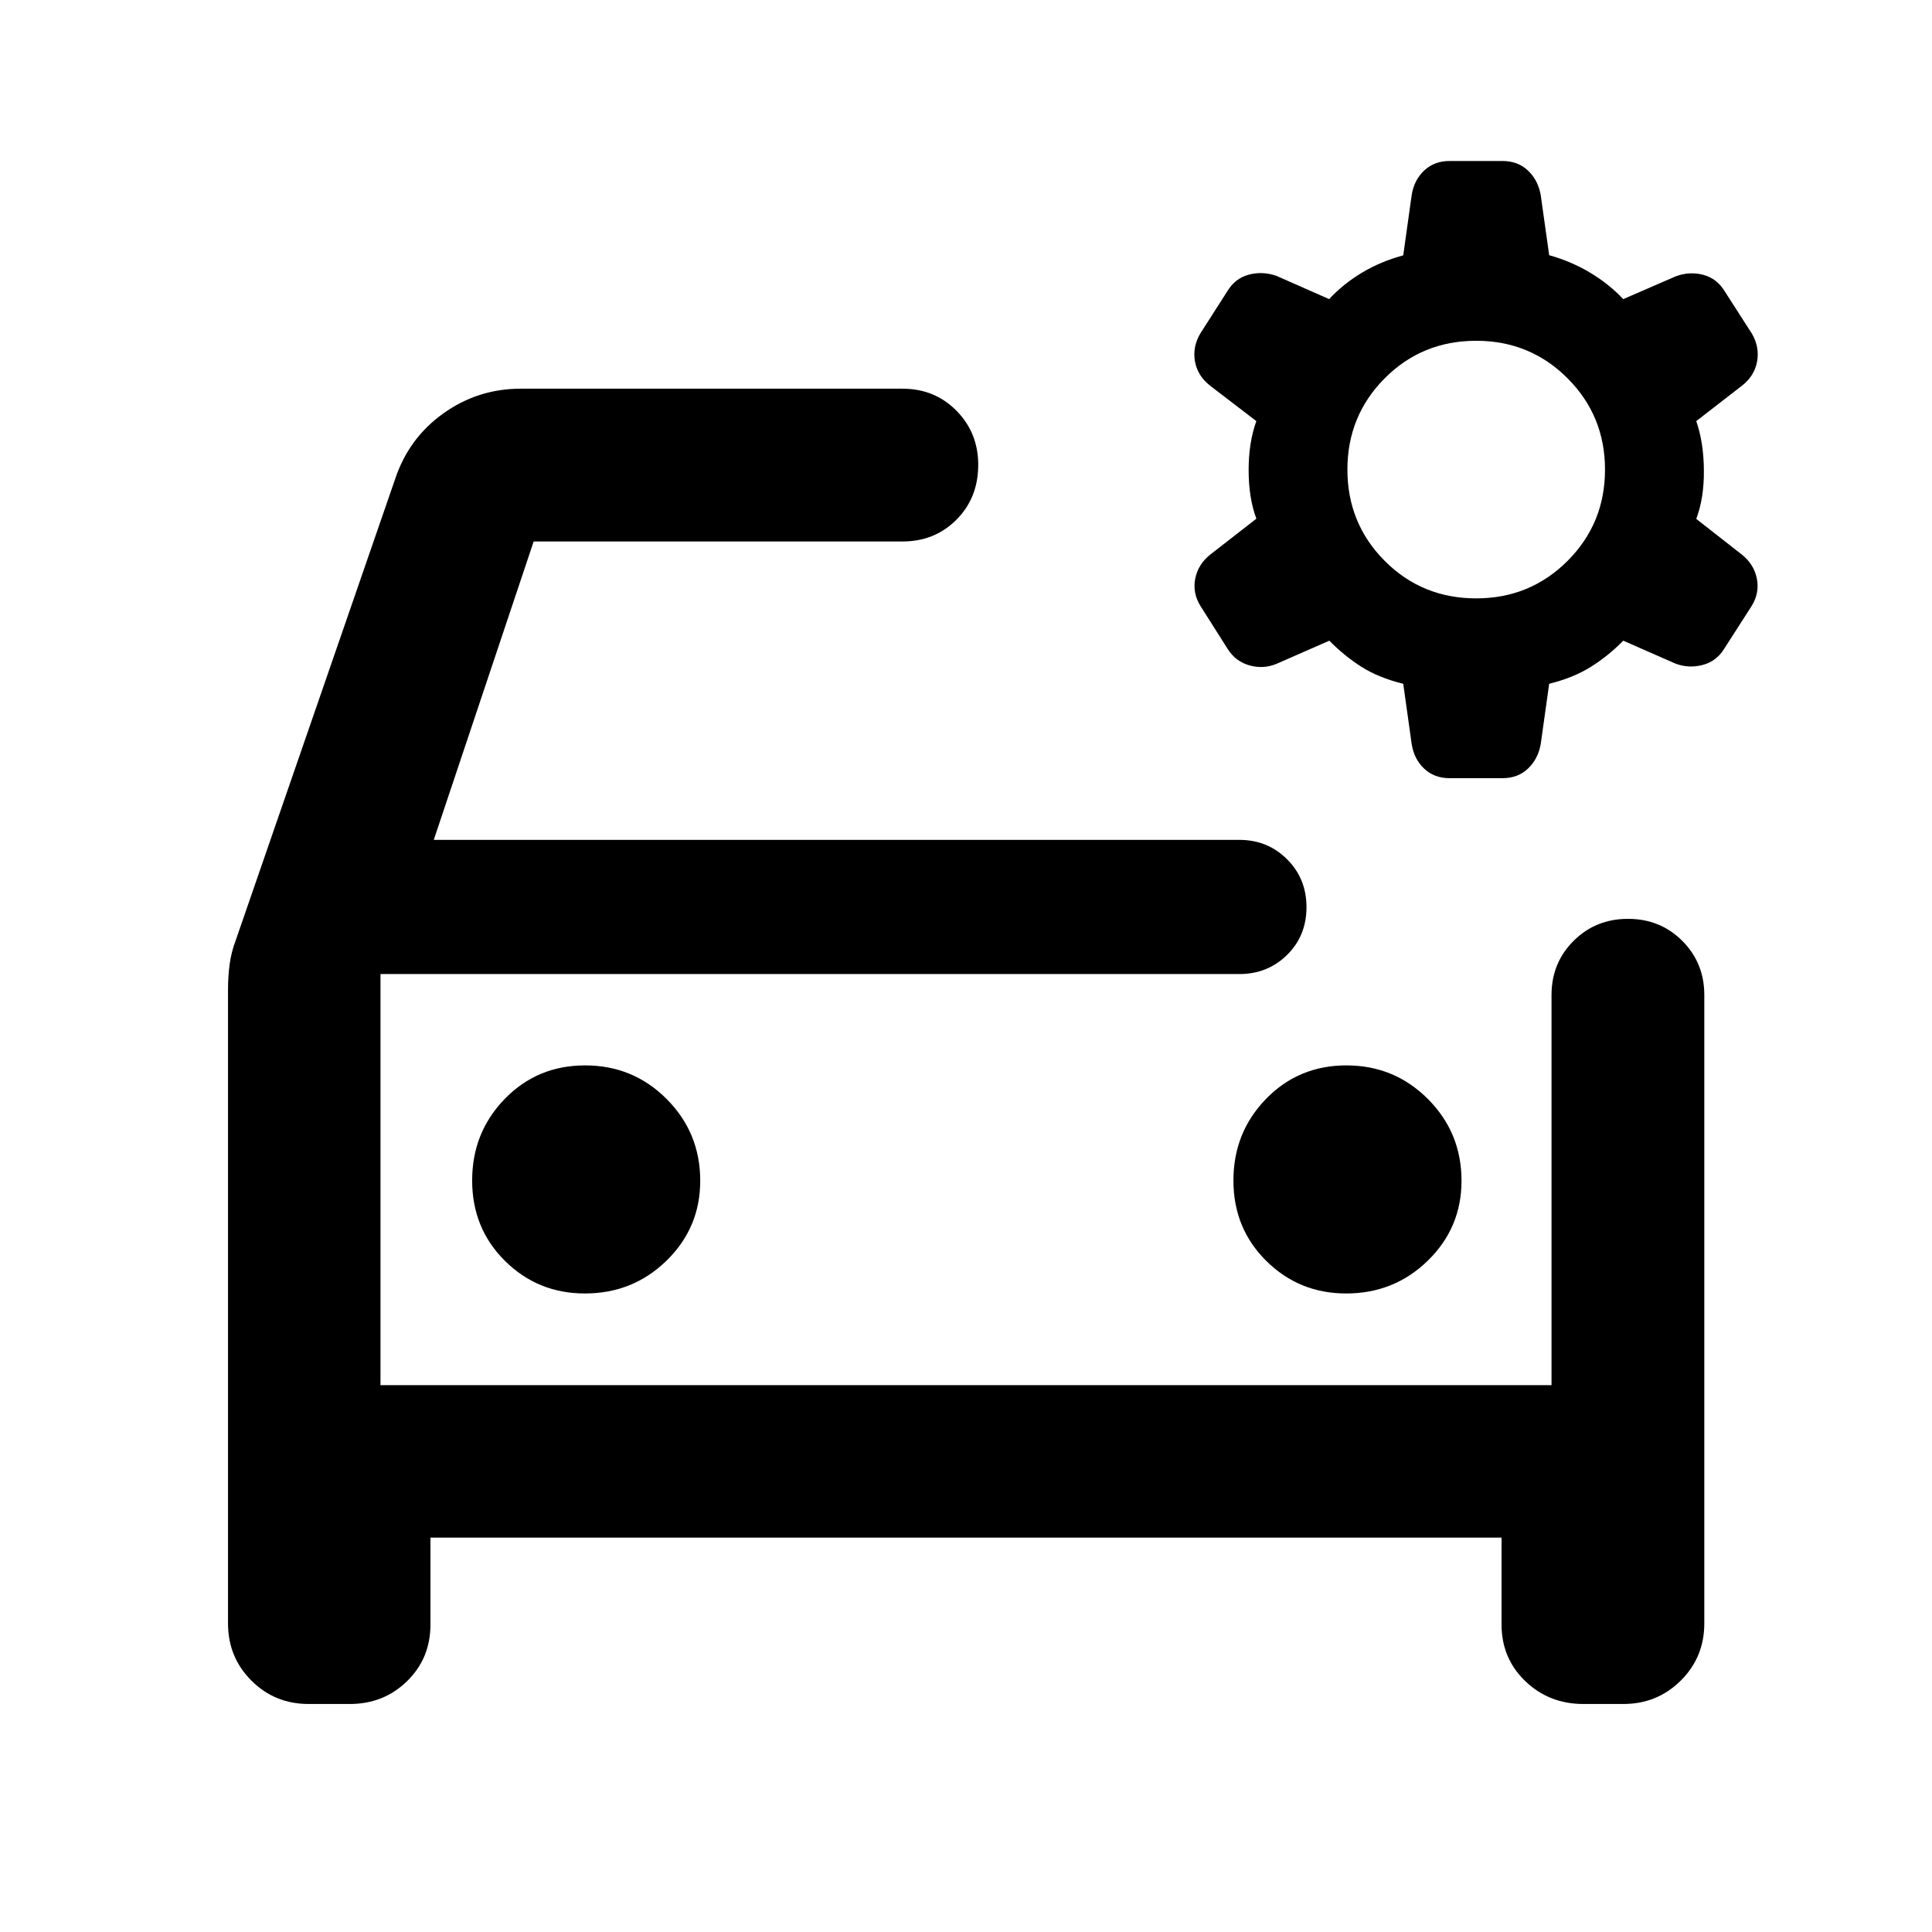 <svg xmlns="http://www.w3.org/2000/svg" height="40" viewBox="0 -960 960 960" width="40"><path d="M733.52-662.67q26.75 0 45.38-18.62 18.62-18.63 18.62-45.38 0-26.74-18.62-45.37-18.63-18.63-45.38-18.63-26.9 0-45.45 18.63-18.55 18.63-18.55 45.37 0 26.75 18.55 45.38 18.55 18.62 45.45 18.62Zm-13.27 89.34q-7.56 0-12.59-4.74-5.02-4.73-6.2-12.19l-4.2-29.97q-12.28-3.01-20.86-8.49-8.57-5.48-15.86-12.93l-26.07 11.43q-6.56 2.81-13.57.86-7.02-1.95-10.93-8.27l-13.35-21.07q-4.15-6.56-2.71-13.79 1.44-7.23 7.6-12.05l22.77-17.72q-3.84-10.38-3.84-24.17 0-13.79 3.84-24.32l-23.01-17.63q-6.16-4.82-7.48-11.97-1.32-7.15 2.59-13.87l13.37-20.91q3.9-6.56 10.72-8.38 6.82-1.83 13.76.57l26.22 11.57q6.95-7.52 16.28-13.12 9.33-5.6 20.53-8.62l4.2-29.96q1.18-7.46 6.2-12.2 5.03-4.73 12.59-4.73h26.39q7.56 0 12.58 4.73 5.03 4.74 6.36 12.2l4.2 29.87q11.05 3.11 20.38 8.71 9.33 5.6 16.43 13.12l26.06-11.32q6.94-2.56 13.76-.73 6.82 1.83 10.73 8.38l13.37 20.82q3.9 6.72 2.58 13.87-1.32 7.15-7.47 11.97l-22.76 17.63q3.68 10.53 3.8 24.37.13 13.84-3.8 24.21l22.52 17.63q6.15 4.82 7.59 12.05 1.44 7.23-2.7 13.79l-13.36 20.82q-3.9 6.47-10.88 8.3-6.98 1.83-13.62-.73l-25.82-11.34q-7.28 7.45-15.98 12.93-8.7 5.48-20.83 8.49l-4.2 29.97q-1.33 7.46-6.36 12.19-5.02 4.74-12.58 4.74h-26.39ZM153.33-113.3q-16.79 0-28.41-11.62-11.62-11.62-11.62-28.41v-315.1q0-6.24.79-12.32t3.11-12.21l79.14-229q6.75-20.34 23.96-32.62 17.21-12.28 38.37-12.28h189.76q16.24 0 27.1 11.22 10.85 11.21 10.54 27.5-.32 16.05-11.06 26.62-10.74 10.58-26.58 10.58H265.17l-49.63 148.27h400.32q14 0 23.67 9.62 9.66 9.62 9.66 23.83 0 14.22-9.66 23.72-9.67 9.5-23.67 9.5h-426.8v204.28h581.88v-193.83q0-16 10.97-26.94 10.98-10.94 27.03-10.94t26.98 10.94q10.94 10.94 10.94 26.94v312.22q0 16.79-11.7 28.41-11.7 11.62-28.49 11.62h-19.86q-17.09 0-28.89-11.34-11.81-11.34-11.81-28.14v-43.19H213.89v43.19q0 16.8-11.62 28.14-11.61 11.34-28.41 11.34h-20.53ZM189.06-476v204.28V-476Zm101.55 158.72q23.89 0 40.61-16.33t16.72-39.67q0-23.88-16.67-40.61-16.68-16.72-40.5-16.72-23.83 0-39.99 16.68-16.17 16.67-16.17 40.5 0 23.82 16.33 39.99 16.34 16.16 39.67 16.16Zm378.27 0q23.89 0 40.62-16.33 16.72-16.33 16.72-39.67 0-23.88-16.68-40.61-16.68-16.72-40.5-16.72t-39.99 16.68q-16.17 16.67-16.17 40.5 0 23.82 16.34 39.99 16.33 16.16 39.66 16.16Z"/></svg>